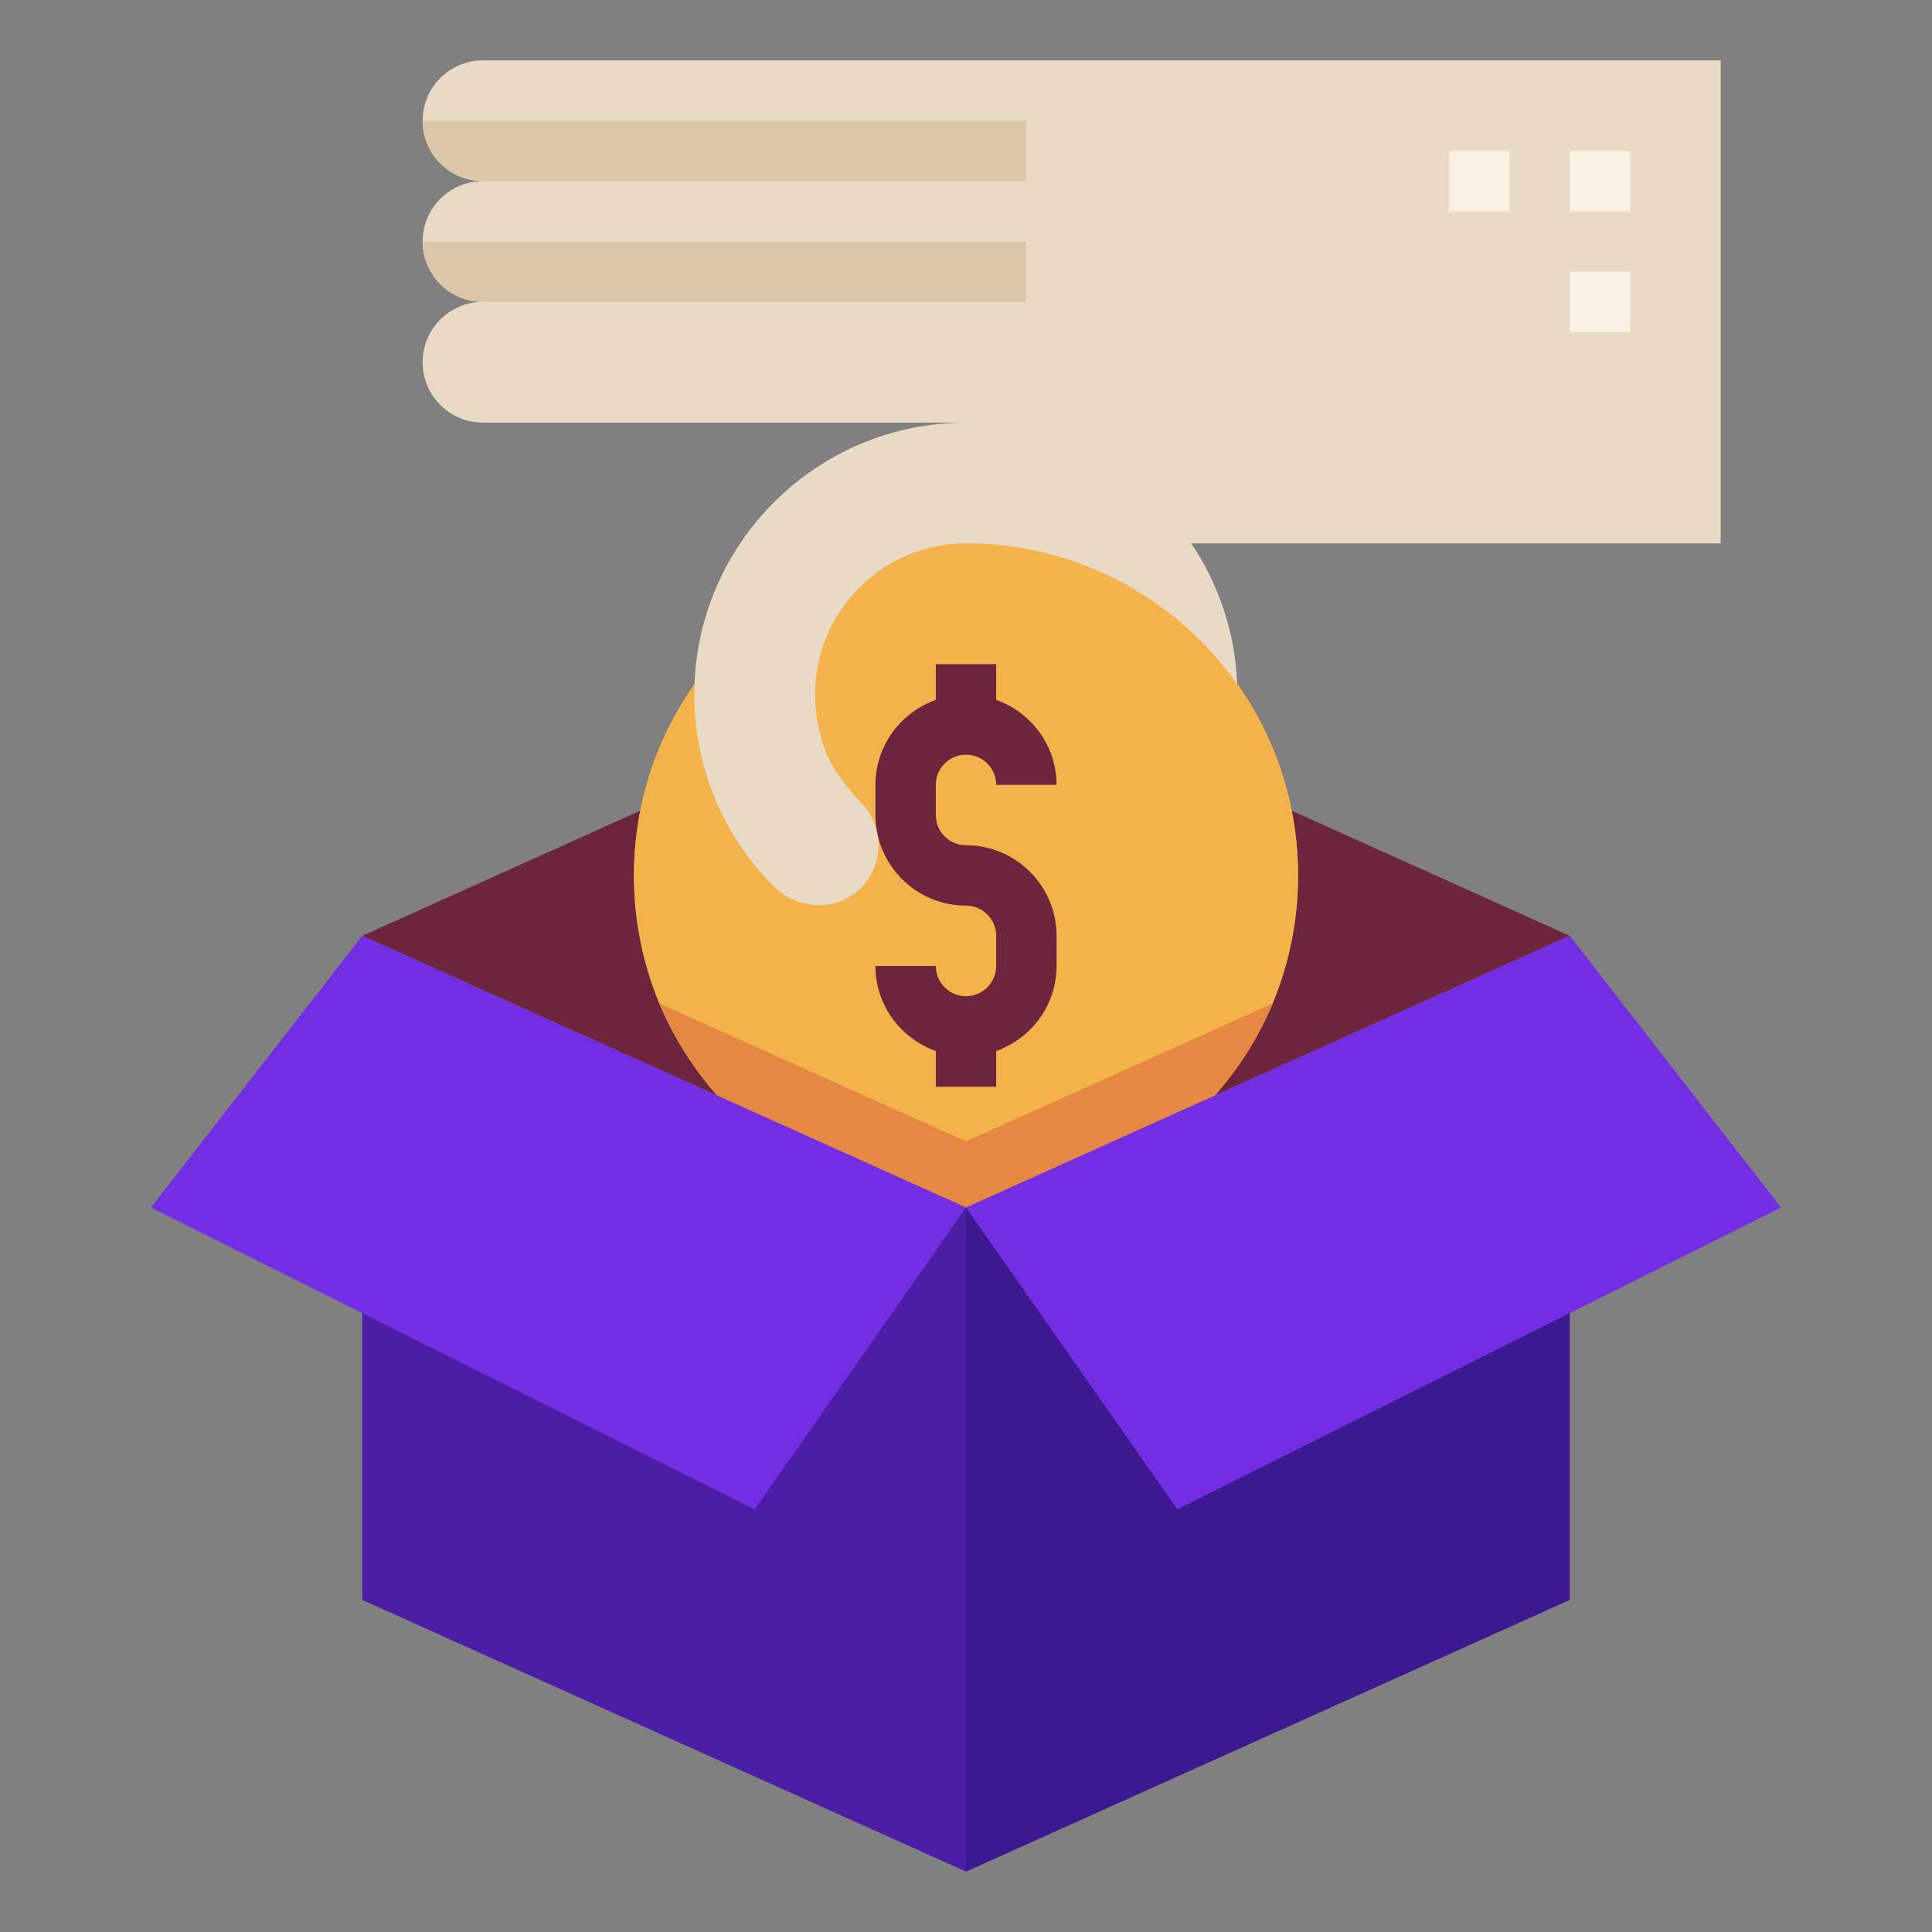 <svg id="Layer_1_1_" enable-background="new 0 0 64 64" height="512" viewBox="0 0 64 64" width="512" xmlns="http://www.w3.org/2000/svg"><rect x="0" y="0" width="64" height="64" fill="#808080" stroke="none"/><path d="m12 31 20 9 20-9-20-9z" fill="#6c253d"/><circle cx="32" cy="29" fill="#f4b34a" r="11"/><path d="m43 29c0 1.5-.3 2.94-.84 4.24-1.67 3.97-5.58 6.76-10.16 6.76s-8.49-2.79-10.16-6.76c-.54-1.3-.84-2.74-.84-4.24 0-6.08 4.92-11 11-11s11 4.92 11 11z" fill="#f4b34a"/><path d="m42.16 33.24c-1.67 3.97-5.58 6.76-10.16 6.76s-8.49-2.79-10.16-6.76l10.16 4.57z" fill="#e58842"/><path d="m32 14c-4.962 0-9 4.037-9 9 0 2.404.932 4.657 2.628 6.355.707.708 1.86.855 2.661.256.977-.73 1.071-2.1.294-2.954-.526-.578-1.039-1.185-1.291-1.926-1.183-3.482 1.39-6.731 4.708-6.731 3.714 0 6.991 1.846 8.983 4.665-.064-1.723-.619-3.32-1.521-4.665h17.538v-16h-41c-1.105 0-2 .895-2 2 0 1.105.895 2 2 2-1.105 0-2 .895-2 2 0 1.105.895 2 2 2-1.105 0-2 .895-2 2 0 1.105.895 2 2 2z" fill="#e8dac5"/><g fill="#f9f1e4"><path d="m52 5h2v2h-2z"/><path d="m48 5h2v2h-2z"/><path d="m52 9h2v2h-2z"/></g><path d="m34 6h-18c-1.105 0-2-.895-2-2h20z" fill="#dbc6a9"/><path d="m34 10h-18c-1.105 0-2-.895-2-2h20z" fill="#dbc6a9"/><path d="m32 28c-.551 0-1-.449-1-1v-1c0-.551.449-1 1-1s1 .449 1 1h2c0-1.302-.839-2.402-2-2.816v-1.184h-2v1.184c-1.161.414-2 1.514-2 2.816v1c0 1.654 1.346 3 3 3 .551 0 1 .449 1 1v1c0 .551-.449 1-1 1s-1-.449-1-1h-2c0 1.302.839 2.402 2 2.816v1.184h2v-1.184c1.161-.414 2-1.514 2-2.816v-1c0-1.654-1.346-3-3-3z" fill="#6c253d"/><path d="m52 40v13l-20 9v-22z" fill="#3c1991"/><path d="m52 31 7 9-20 10-7-10z" fill="#732de2"/><path d="m32 40v22l-20-9v-13z" fill="#4c1ea5"/><path d="m32 40-7 10-20-10 7-9z" fill="#732de2"/></svg>